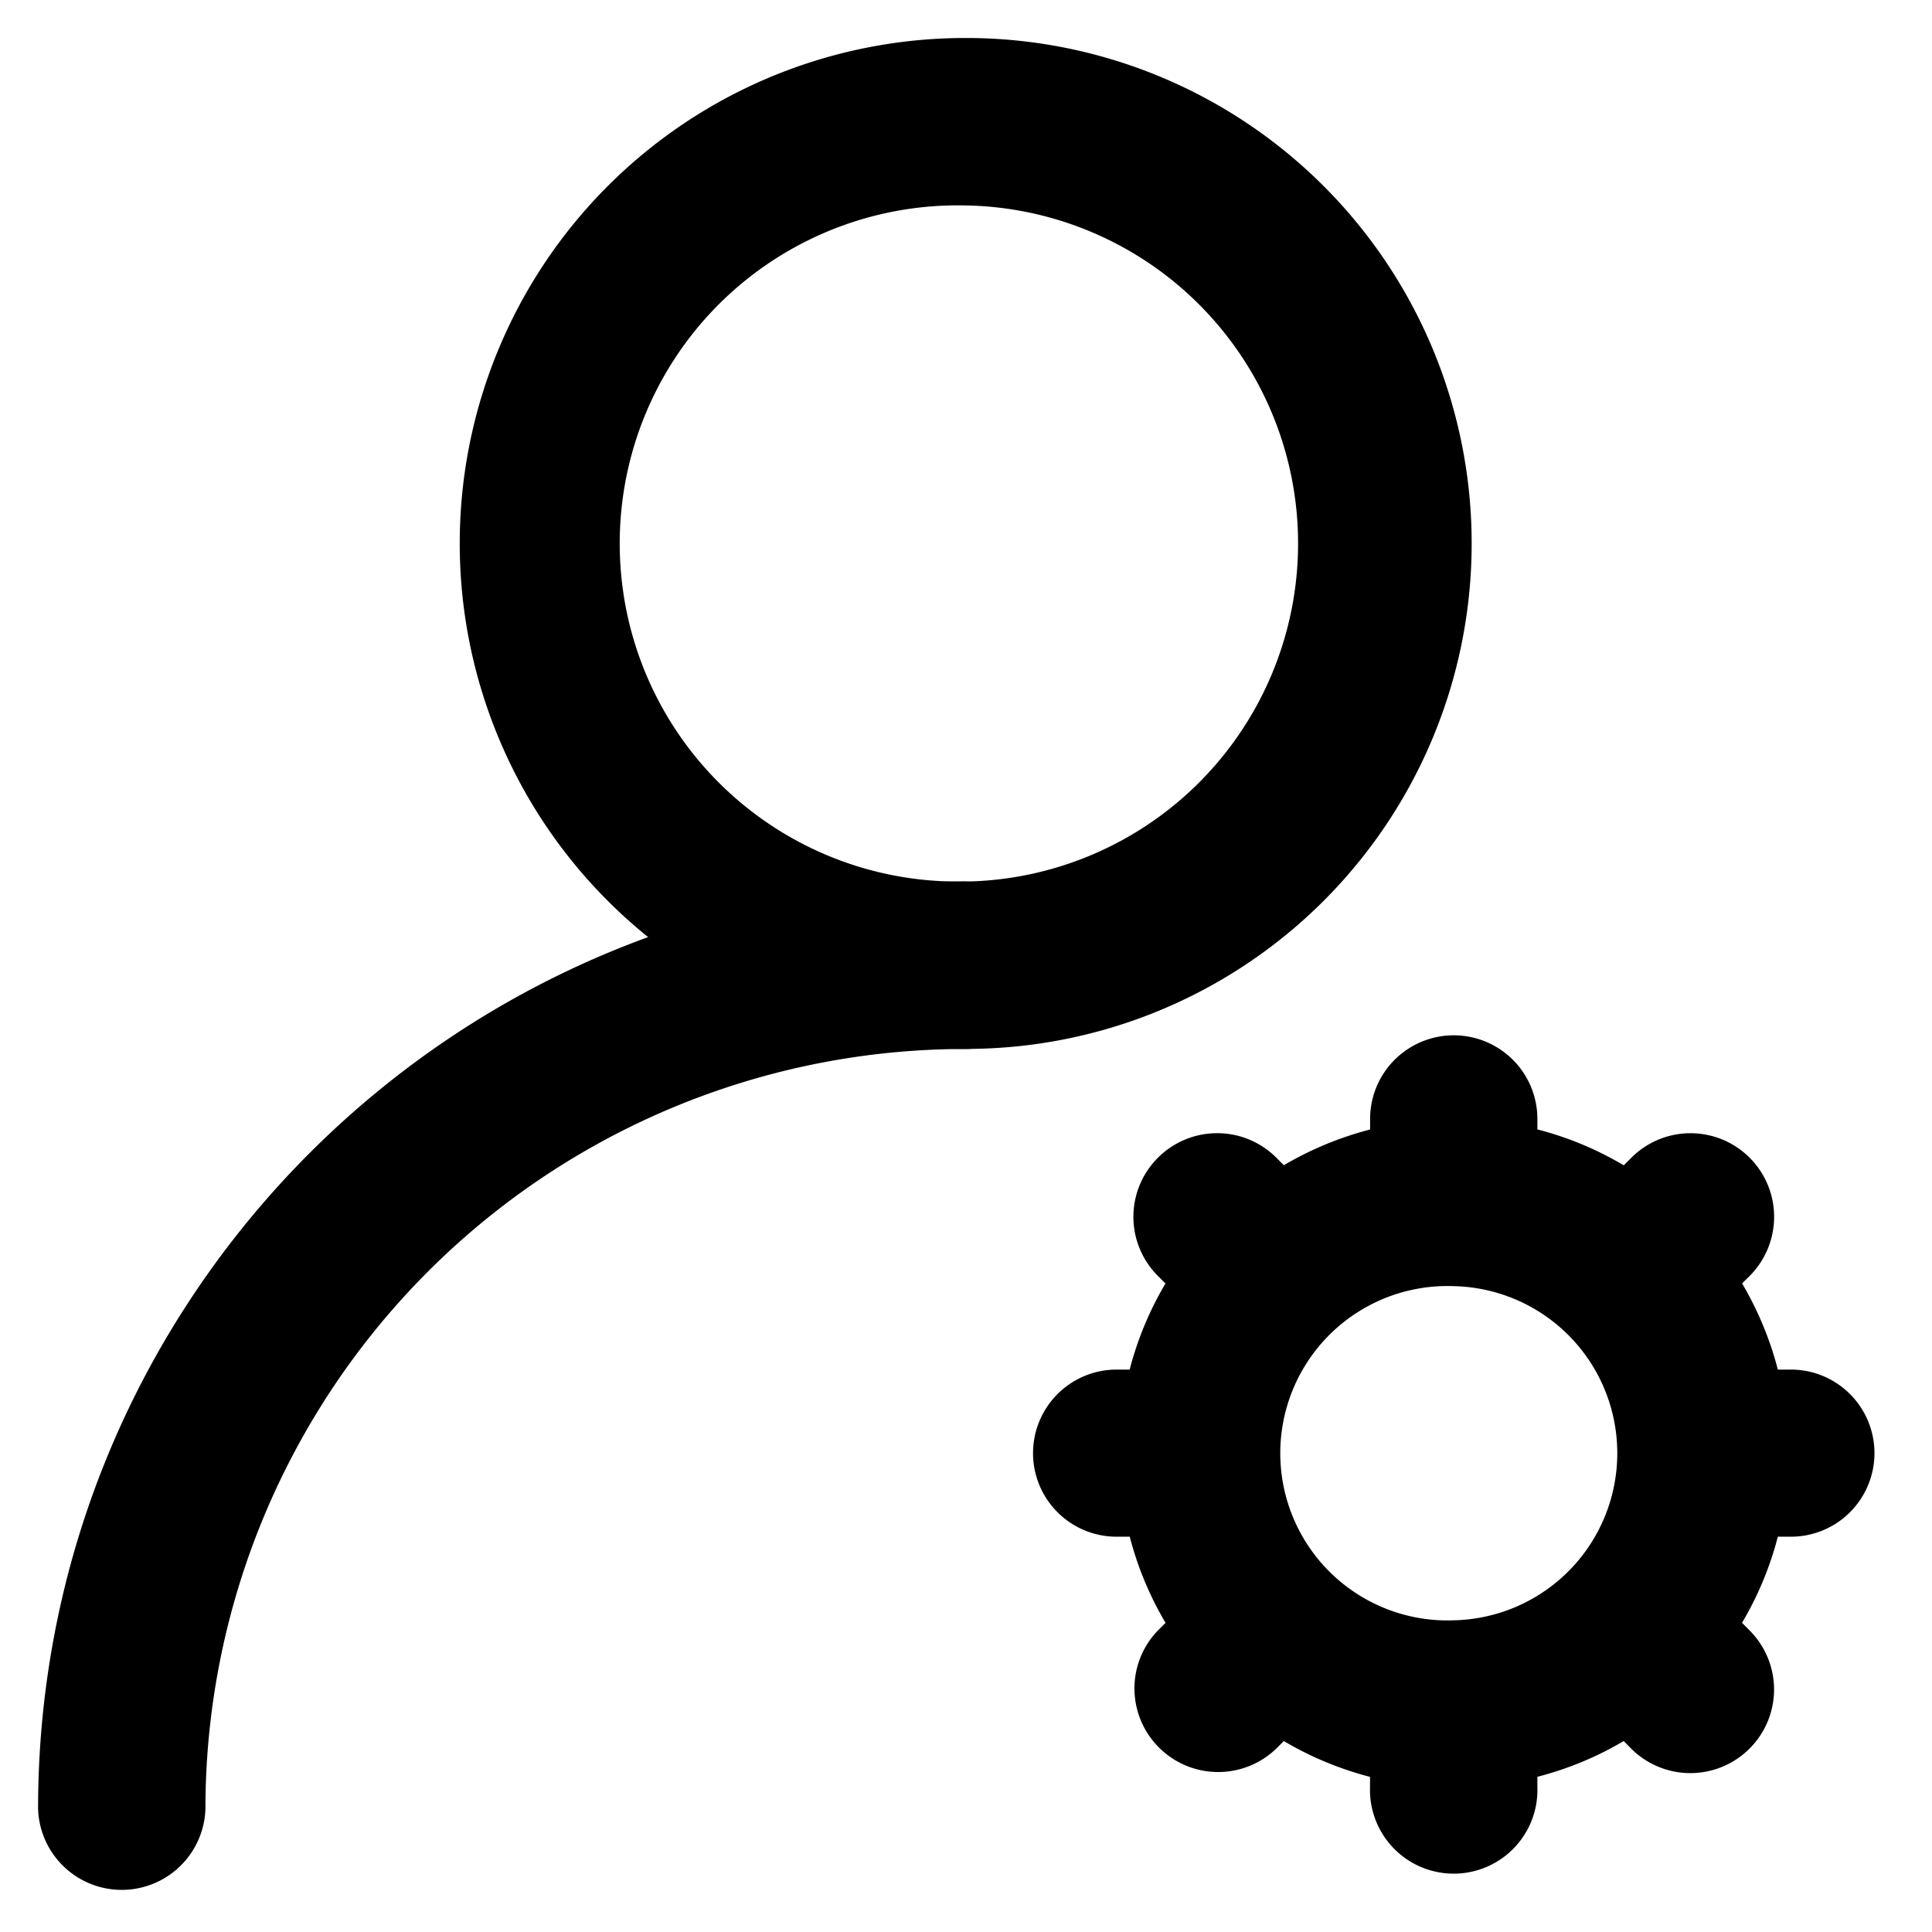 <svg width="24" height="24" xmlns="http://www.w3.org/2000/svg"><g><path d="M11.99 13.03A6.279 6.279 0 0 0 12.015.472h-.025a6.279 6.279 0 0 0 0 12.558zm0-2.08a4.2 4.2 0 1 1 0-8.398 4.2 4.2 0 0 1 0 8.399z"/><path d="M11.99 10.95C5.628 10.95.473 16.108.473 22.469a1.04 1.04 0 0 0 2.079 0 9.439 9.439 0 0 1 9.438-9.438 1.04 1.04 0 0 0 0-2.08zM17.02 14.032V13.9a1.039 1.039 0 1 1 2.078 0v.13c.382.098.742.25 1.073.446l.094-.094a1.037 1.037 0 1 1 1.47 1.468l-.094.093c.194.33.346.69.444 1.071h.13a1.038 1.038 0 1 1 0 2.075h-.13a4.106 4.106 0 0 1-.445 1.07l.093.094a1.037 1.037 0 0 1 0 1.469 1.04 1.04 0 0 1-1.47 0l-.093-.094a4.118 4.118 0 0 1-1.072.444v.131a1.04 1.04 0 1 1-2.079 0v-.13a4.138 4.138 0 0 1-1.071-.445l-.094.094a1.04 1.04 0 0 1-1.456-.013 1.036 1.036 0 0 1-.013-1.456l.094-.093a4.13 4.13 0 0 1-.445-1.071h-.131a1.038 1.038 0 1 1 0-2.075h.13a4.12 4.12 0 0 1 .445-1.07l-.094-.094a1.037 1.037 0 0 1 .001-1.469 1.04 1.04 0 0 1 1.47 0l.093.094a4.176 4.176 0 0 1 1.072-.444zm1.04 6.096a2.076 2.076 0 0 0 0-4.151 2.077 2.077 0 1 0 0 4.151z"/></g></svg>
